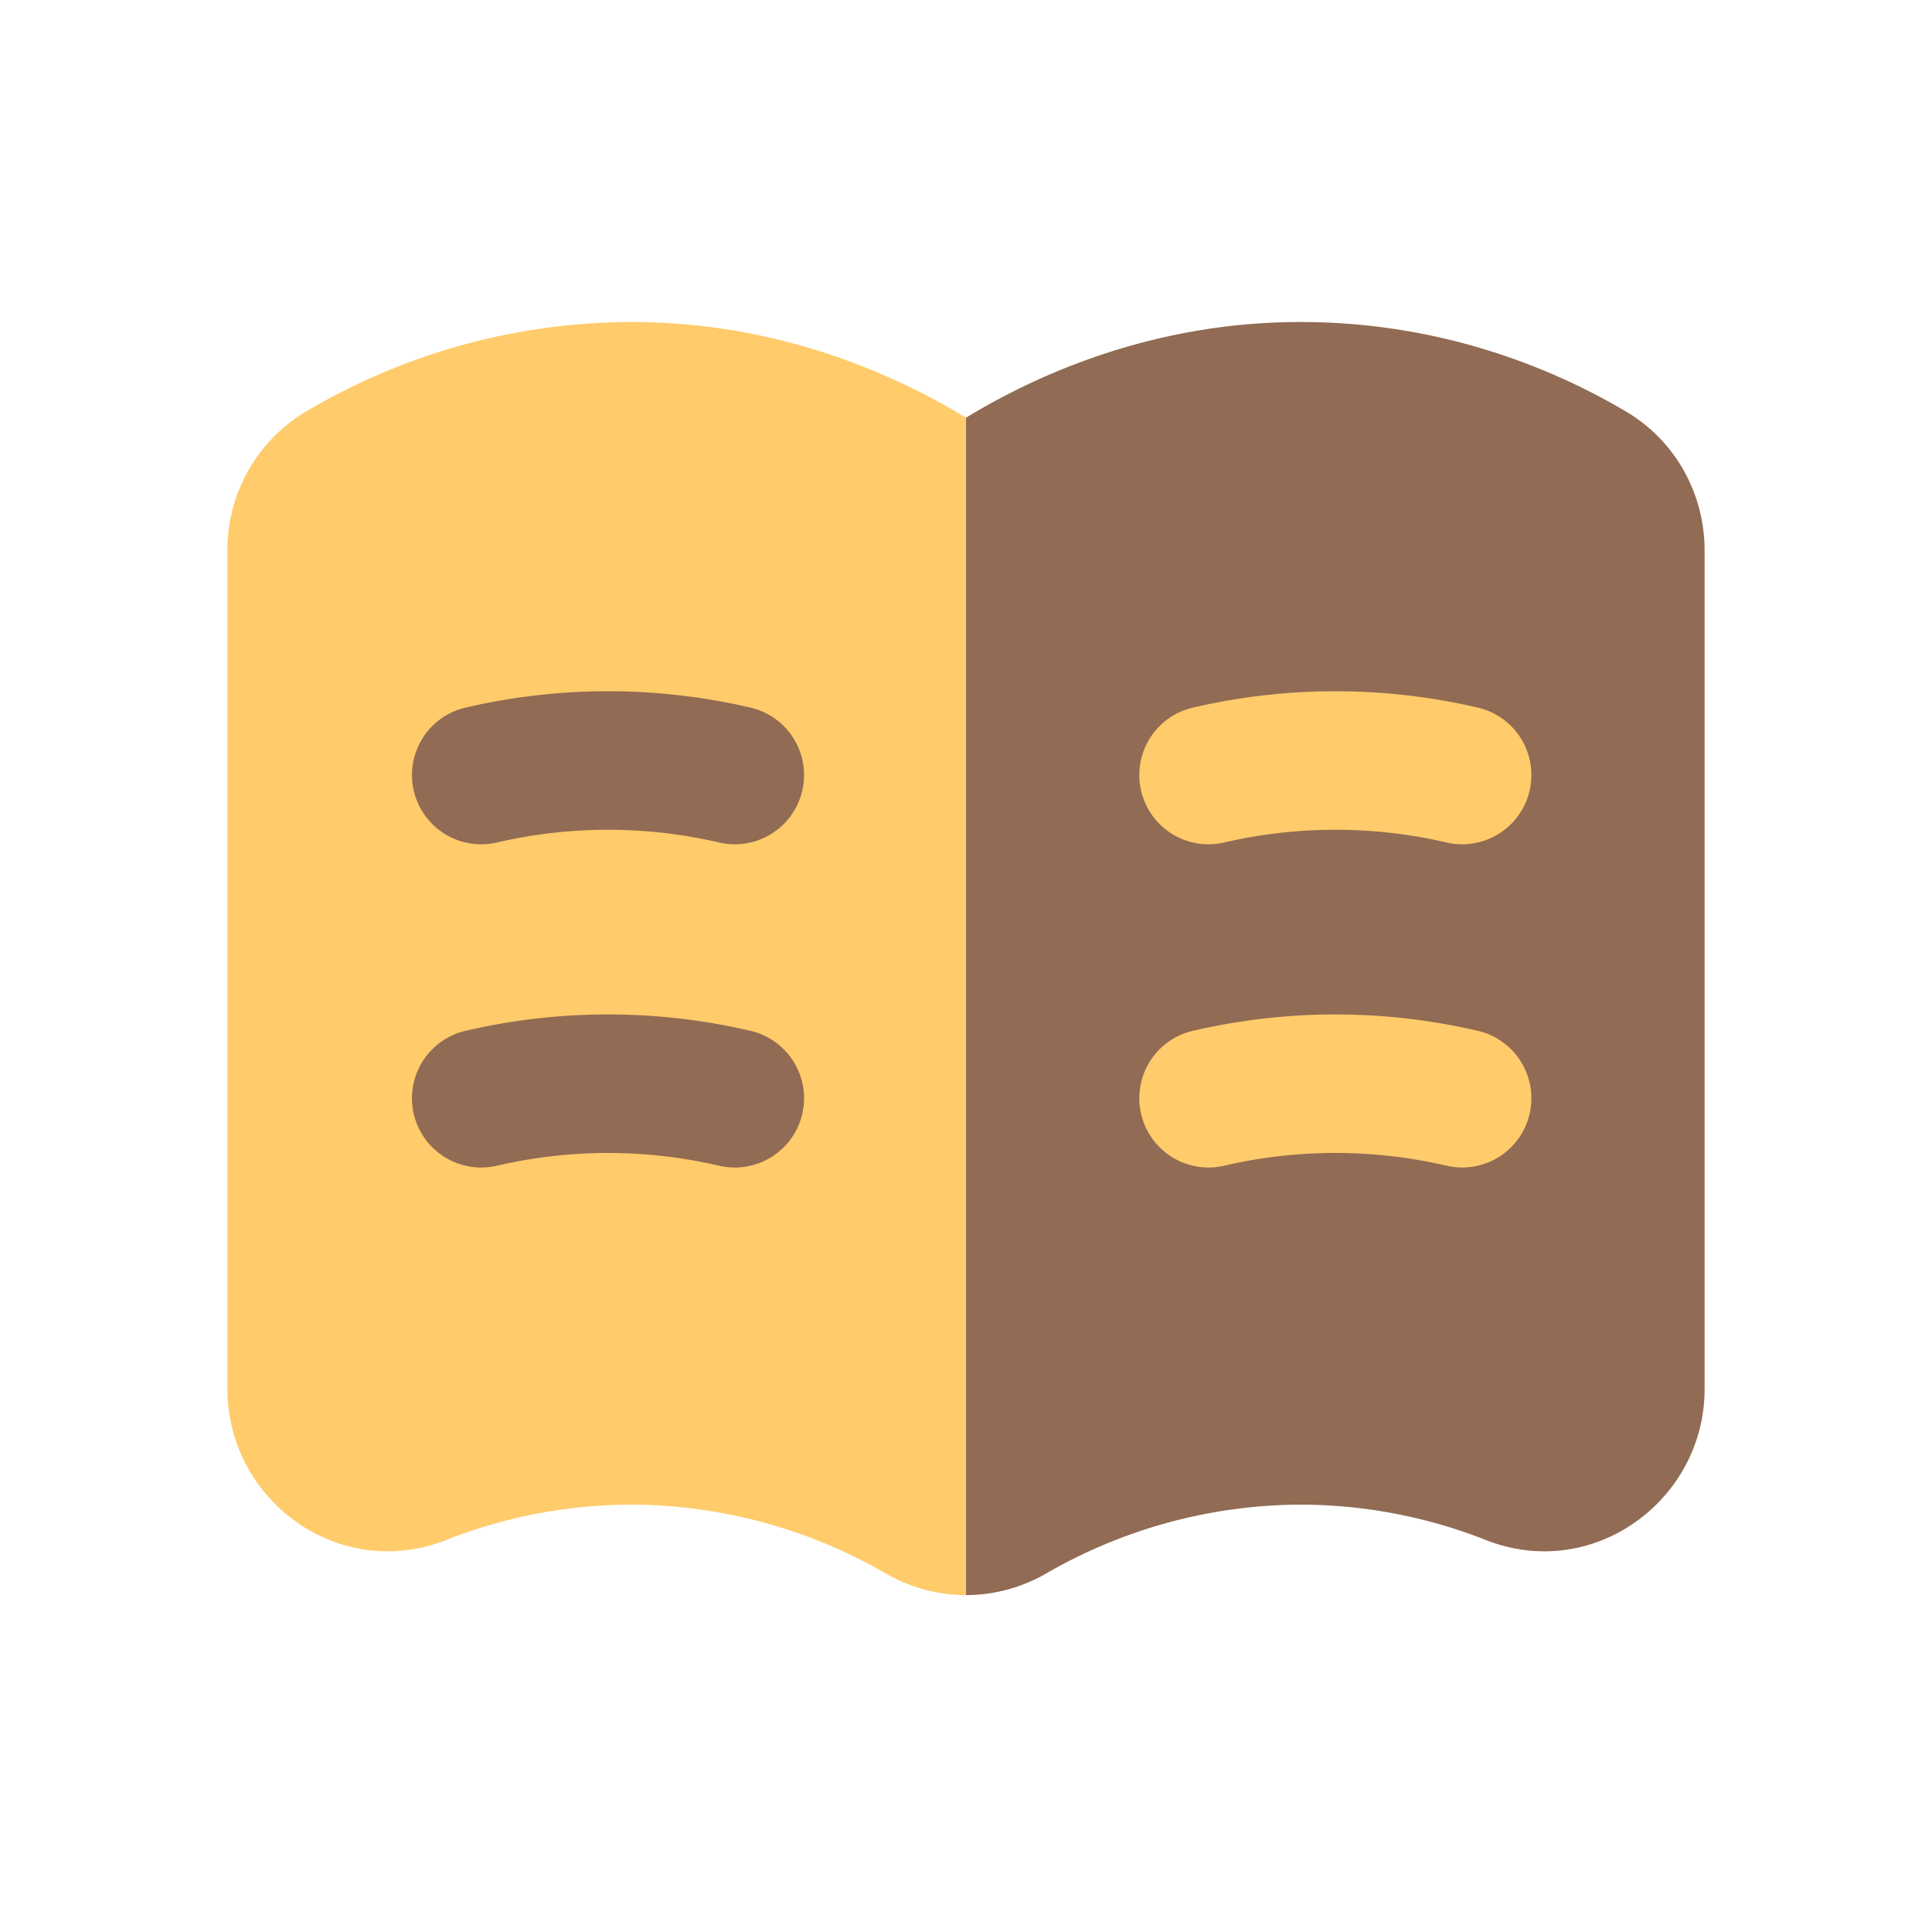 <svg xmlns="http://www.w3.org/2000/svg" width="24" height="24" fill="none"><path fill="#FFCB6B" d="M7.844 4a7.96 7.96 0 0 0-4.039 1.11 2 2 0 0 0-.98 1.727v10.419c0 1.377 1.382 2.4 2.716 1.875a6.3 6.3 0 0 1 2.29-.44 6.35 6.35 0 0 1 3.172.855 2 2 0 0 0 .997.269V5.189C11.197 4.7 9.738 4 7.844 4"/><path fill="#916B53" d="M16.156 4c1.822 0 3.223.627 4.039 1.11.62.365.98 1.025.98 1.727v10.419c0 1.377-1.382 2.4-2.716 1.875a6.3 6.3 0 0 0-2.29-.44 6.35 6.35 0 0 0-3.174.856 2 2 0 0 1-.995.268V5.189C12.803 4.7 14.262 4 16.156 4"/><path fill="#FFCB6B" fill-rule="evenodd" d="M14.82 8.79a7.8 7.8 0 0 1 3.537 0 .86.86 0 0 1-.387 1.676 6.1 6.1 0 0 0-2.763 0 .86.86 0 1 1-.388-1.676" clip-rule="evenodd"/><path fill="#916B53" fill-rule="evenodd" d="M5.784 8.79a7.8 7.8 0 0 1 3.538 0 .86.86 0 0 1-.388 1.676 6.1 6.1 0 0 0-2.762 0 .86.86 0 1 1-.388-1.676" clip-rule="evenodd"/><path fill="#FFCB6B" fill-rule="evenodd" d="M14.82 12.805a7.8 7.8 0 0 1 3.537 0 .86.86 0 0 1-.387 1.676 6.1 6.1 0 0 0-2.763 0 .86.86 0 0 1-.388-1.676" clip-rule="evenodd"/><path fill="#916B53" fill-rule="evenodd" d="M5.784 12.805a7.8 7.8 0 0 1 3.538 0 .86.86 0 0 1-.388 1.676 6.1 6.1 0 0 0-2.762 0 .86.86 0 0 1-.388-1.676" clip-rule="evenodd"/></svg>